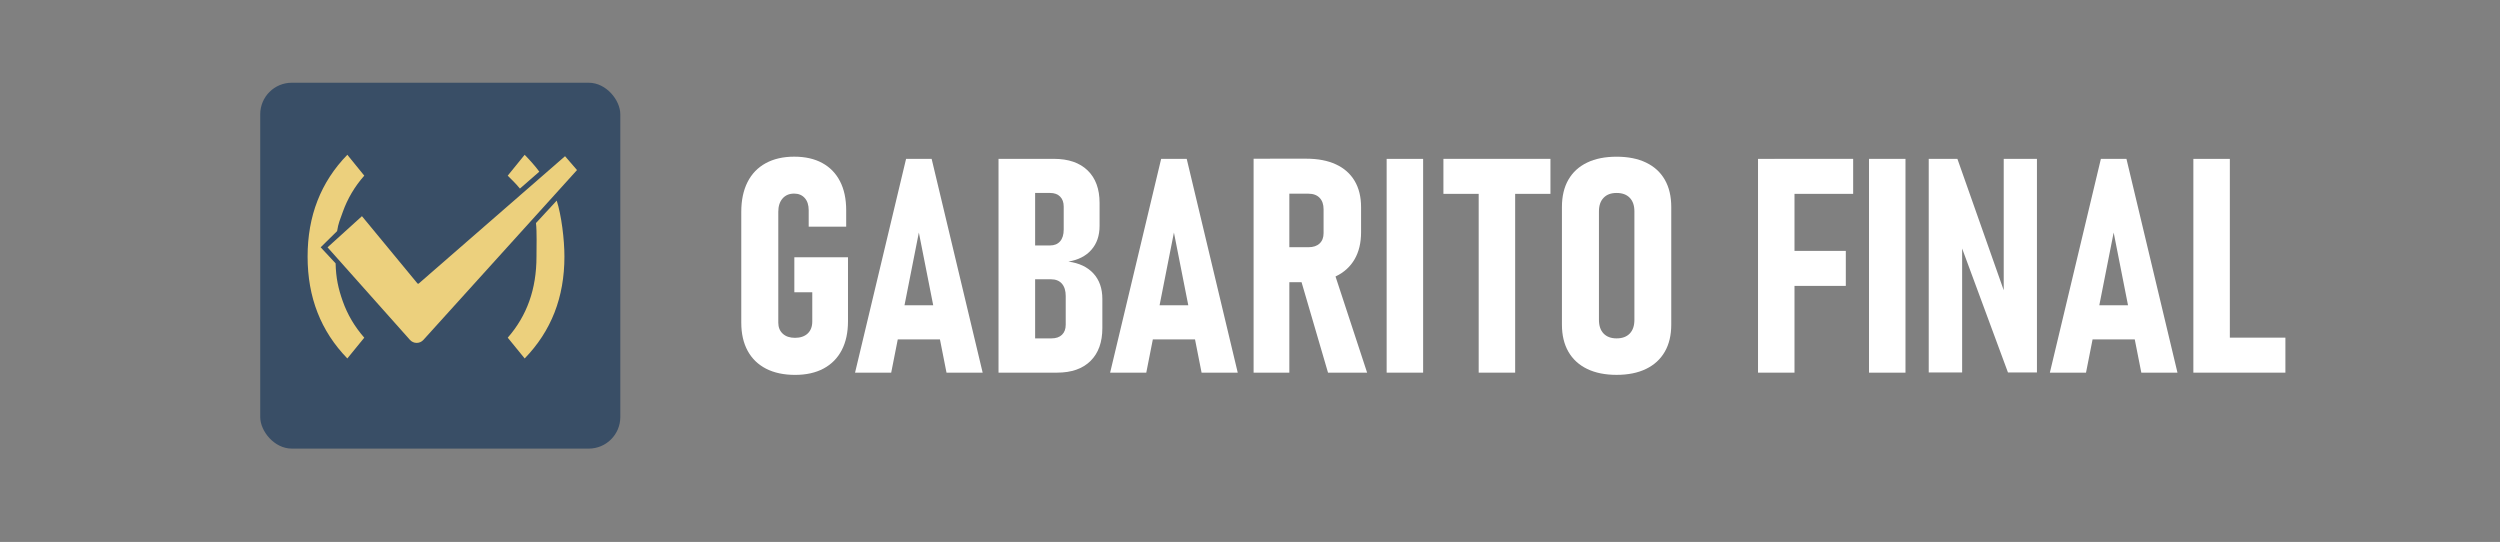 <?xml version="1.0" encoding="UTF-8"?><svg id="a" xmlns="http://www.w3.org/2000/svg" viewBox="0 0 782.03 169.53"><rect x="0" y="0" width="782.03" height="169.53" fill="#808080" stroke="none"/><defs><style>.b{fill:#fff;}.c{fill:#394e66;}.d{fill:#ecd07d;}</style></defs><path class="b" d="M248.47,80.47h16.79v20.01c0,3.53-.65,6.54-1.95,9.04-1.3,2.5-3.19,4.42-5.66,5.75-2.47,1.33-5.45,2-8.94,2s-6.55-.64-9.06-1.93c-2.51-1.29-4.44-3.15-5.77-5.59-1.33-2.44-2-5.37-2-8.81v-34.68c0-3.62.65-6.71,1.95-9.29,1.3-2.58,3.2-4.55,5.68-5.91,2.48-1.36,5.46-2.05,8.92-2.05s6.36.66,8.78,1.98c2.42,1.32,4.28,3.23,5.56,5.73,1.29,2.5,1.93,5.51,1.93,9.04v5.15h-11.73v-5.15c0-1.62-.41-2.9-1.24-3.82s-1.93-1.38-3.31-1.38c-1.53,0-2.74.51-3.63,1.54-.89,1.03-1.33,2.41-1.33,4.16v34.68c0,1.44.47,2.59,1.4,3.45s2.21,1.29,3.84,1.29,3-.45,3.96-1.36c.95-.9,1.43-2.15,1.43-3.75v-9.15h-5.61v-10.95Z"/><path class="b" d="M267.47,116.57l15.96-66.87h8l15.96,66.87h-11.31l-8.65-43.83-8.65,43.83h-11.31ZM278.32,106.17v-10.67h18.21v10.67h-18.21Z"/><path class="b" d="M312.35,116.57V49.7h11.45v66.87h-11.45ZM318.88,116.57v-10.72h10.03c1.41,0,2.51-.37,3.29-1.13.78-.75,1.17-1.8,1.17-3.15v-8.97c0-1.66-.4-2.94-1.19-3.86-.8-.92-1.95-1.38-3.45-1.38h-9.84v-10.58h9.57c1.35,0,2.4-.43,3.15-1.29.75-.86,1.13-2.08,1.13-3.68v-7.17c0-1.35-.38-2.4-1.13-3.15-.75-.75-1.79-1.13-3.1-1.13h-9.61v-10.67h10.76c4.54,0,8.06,1.2,10.55,3.61,2.5,2.41,3.75,5.8,3.75,10.19v7.17c0,3.04-.85,5.53-2.55,7.47-1.7,1.95-4.1,3.18-7.2,3.7,3.37.46,5.99,1.7,7.84,3.73,1.85,2.02,2.78,4.68,2.78,7.96v9.11c0,4.41-1.23,7.84-3.7,10.28-2.47,2.44-5.96,3.66-10.46,3.66h-11.77Z"/><path class="b" d="M347.26,116.57l15.96-66.87h8l15.96,66.87h-11.31l-8.65-43.83-8.65,43.83h-11.31ZM358.11,106.17v-10.67h18.21v10.67h-18.21Z"/><path class="b" d="M392.14,116.57V49.65h11.18v66.92h-11.18ZM397.25,88.28v-10.95h12.05c1.5,0,2.67-.39,3.49-1.17.83-.78,1.24-1.86,1.24-3.24v-7.45c0-1.53-.41-2.73-1.24-3.59-.83-.86-1.99-1.29-3.49-1.29h-12.05v-10.95h11.36c3.62,0,6.71.59,9.27,1.77,2.56,1.18,4.51,2.91,5.86,5.17,1.35,2.27,2.02,5.01,2.02,8.23v7.82c0,3.31-.67,6.13-2.02,8.46-1.35,2.33-3.3,4.11-5.86,5.34-2.56,1.23-5.65,1.84-9.27,1.84h-11.36ZM415.42,116.57l-8.88-30.35,10.44-2.12,10.67,32.47h-12.23Z"/><path class="b" d="M445.17,49.7v66.87h-11.41V49.7h11.41Z"/><path class="b" d="M451.52,60.64v-10.95h33.48v10.95h-33.48ZM462.55,116.57v-61.26h11.41v61.26h-11.41Z"/><path class="b" d="M505.69,117.26c-3.59,0-6.66-.62-9.22-1.86-2.56-1.24-4.51-3.04-5.86-5.38-1.35-2.35-2.02-5.17-2.02-8.48v-36.79c0-3.34.67-6.19,2.02-8.53,1.35-2.35,3.3-4.13,5.86-5.36,2.56-1.23,5.63-1.84,9.22-1.84s6.66.61,9.22,1.84c2.56,1.23,4.51,3.01,5.86,5.36,1.35,2.35,2.02,5.19,2.02,8.53v36.79c0,3.31-.67,6.14-2.02,8.48-1.35,2.35-3.3,4.14-5.86,5.38-2.56,1.24-5.63,1.86-9.22,1.86ZM505.69,105.85c1.78,0,3.15-.51,4.12-1.52.97-1.01,1.45-2.44,1.45-4.28v-33.94c0-1.81-.48-3.22-1.45-4.23-.97-1.01-2.34-1.52-4.12-1.52s-3.1.51-4.07,1.52c-.97,1.01-1.45,2.42-1.45,4.23v33.94c0,1.84.48,3.27,1.45,4.28.97,1.01,2.32,1.52,4.07,1.52Z"/><path class="b" d="M549.93,116.57V49.7h11.41v66.87h-11.41ZM555.04,60.64v-10.95h24.65v10.95h-24.65ZM555.04,89.43v-10.95h22.35v10.95h-22.35Z"/><path class="b" d="M596.06,49.7v66.87h-11.41V49.7h11.41Z"/><path class="b" d="M603.33,116.52V49.7h8.97l15.73,44.61-1.24,1.79v-46.4h10.39v66.82h-9.06l-15.54-42.03,1.2-1.84v43.87h-10.44Z"/><path class="b" d="M641.22,116.57l15.96-66.87h8l15.96,66.87h-11.31l-8.65-43.83-8.65,43.83h-11.31ZM652.08,106.17v-10.67h18.21v10.67h-18.21Z"/><path class="b" d="M686.11,116.57V49.7h11.41v66.87h-11.41ZM690.8,116.57v-10.95h24.1v10.95h-24.1Z"/><rect class="c" x="81.4" y="25.88" width="112.64" height="114.45" rx="9.87" ry="9.87"/><path class="d" d="M100.31,77.36s4.67,4.99,4.67,5.02c.11,4.59.85,7.93,2.22,11.8,1.49,4.21,3.74,8.03,6.75,11.45l-5.3,6.5c-4.16-4.29-7.27-9.08-9.33-14.37-2.07-5.29-3.1-11.12-3.1-17.49s1.03-12.2,3.1-17.5c2.07-5.3,5.18-10.09,9.33-14.35l5.3,6.53c-3.01,3.4-5.25,7.21-6.75,11.42-.79,2.24-1.38,3.45-1.75,5.93l-5.14,5.06Z"/><path class="d" d="M174.15,62.75c1.48,4.63,2.41,12.13,2.41,17.52,0,6.36-1.03,12.19-3.1,17.49s-5.18,10.08-9.33,14.37l-5.3-6.5c3-3.43,5.25-7.24,6.75-11.45s2.24-8.84,2.24-13.91c0-3.01.16-7.77-.16-10.5M162.64,58.99c-1.3-1.56-2.53-2.78-3.82-4.04l5.3-6.53c1.55,1.59,3.32,3.54,4.58,5.28"/><path class="d" d="M180.5,53.19l-48.06,53.14c-1.13,1.25-3.09,1.24-4.21-.02l-25.77-28.94,10.76-9.75,17.33,21c.11.15.32.18.46.05l45.74-39.81,3.75,4.34Z"/></svg>